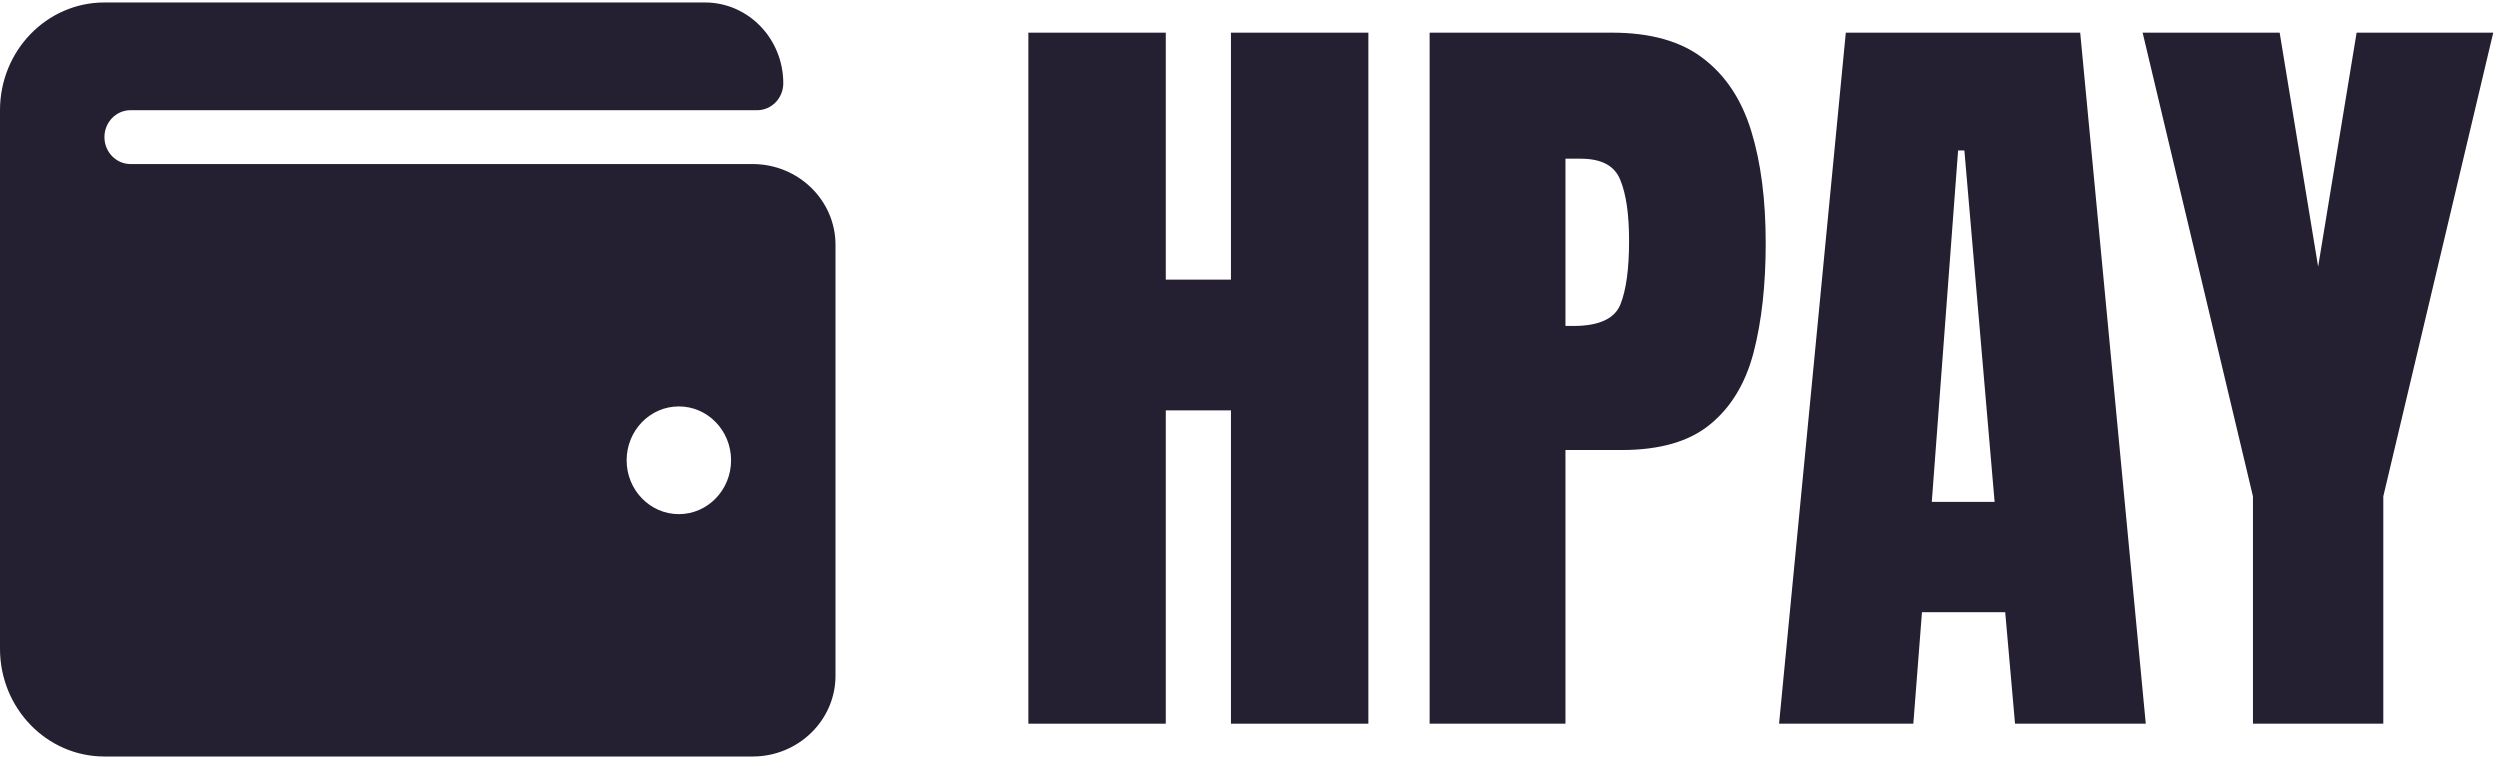 <svg width="342" height="104" viewBox="0 0 342 104" fill="none" xmlns="http://www.w3.org/2000/svg">
<path d="M102.956 22.442H17.859C15.886 22.442 14.287 20.793 14.287 18.758C14.287 16.722 15.886 15.074 17.859 15.074H103.581C105.555 15.074 107.153 13.425 107.153 11.39C107.153 5.286 102.356 0.338 96.438 0.338H14.287C6.396 0.338 0 6.934 0 15.074V88.754C0 96.893 6.396 103.49 14.287 103.49H102.956C109.211 103.49 114.297 98.533 114.297 92.438V33.494C114.297 27.399 109.211 22.442 102.956 22.442ZM92.866 70.334C88.922 70.334 85.723 67.034 85.723 62.966C85.723 58.897 88.922 55.598 92.866 55.598C96.811 55.598 100.01 58.897 100.01 62.966C100.01 67.034 96.811 70.334 92.866 70.334Z" fill="#241F31"/>
<path d="M140.68 99V4.469H159.479V38.253H168.395V4.469H187.193V99H168.395V56.139H159.479V99H140.68Z" fill="#241F31"/>
<path d="M195.572 99V4.469H220.548C225.776 4.469 229.912 5.632 232.955 7.96C236.035 10.287 238.237 13.6 239.562 17.896C240.887 22.193 241.549 27.314 241.549 33.258C241.549 38.987 240.994 43.982 239.884 48.243C238.774 52.468 236.787 55.745 233.922 58.072C231.093 60.4 227.065 61.563 221.837 61.563H214.156V99H195.572ZM214.156 44.591H215.231C218.74 44.591 220.888 43.606 221.676 41.637C222.464 39.667 222.858 36.767 222.858 32.935C222.858 29.355 222.464 26.598 221.676 24.664C220.924 22.695 219.116 21.71 216.251 21.71H214.156V44.591Z" fill="#241F31"/>
<path d="M243.375 99L252.506 4.469H284.571L293.541 99H275.655L274.313 83.746H262.926L261.744 99H243.375ZM264.269 68.653H272.862L268.727 20.582H267.867L264.269 68.653Z" fill="#241F31"/>
<path d="M308.204 99V67.901L293.111 4.469H311.857L317.12 36.48L322.384 4.469H341.075L326.036 67.901V99H308.204Z" fill="#241F31"/>
</svg>
